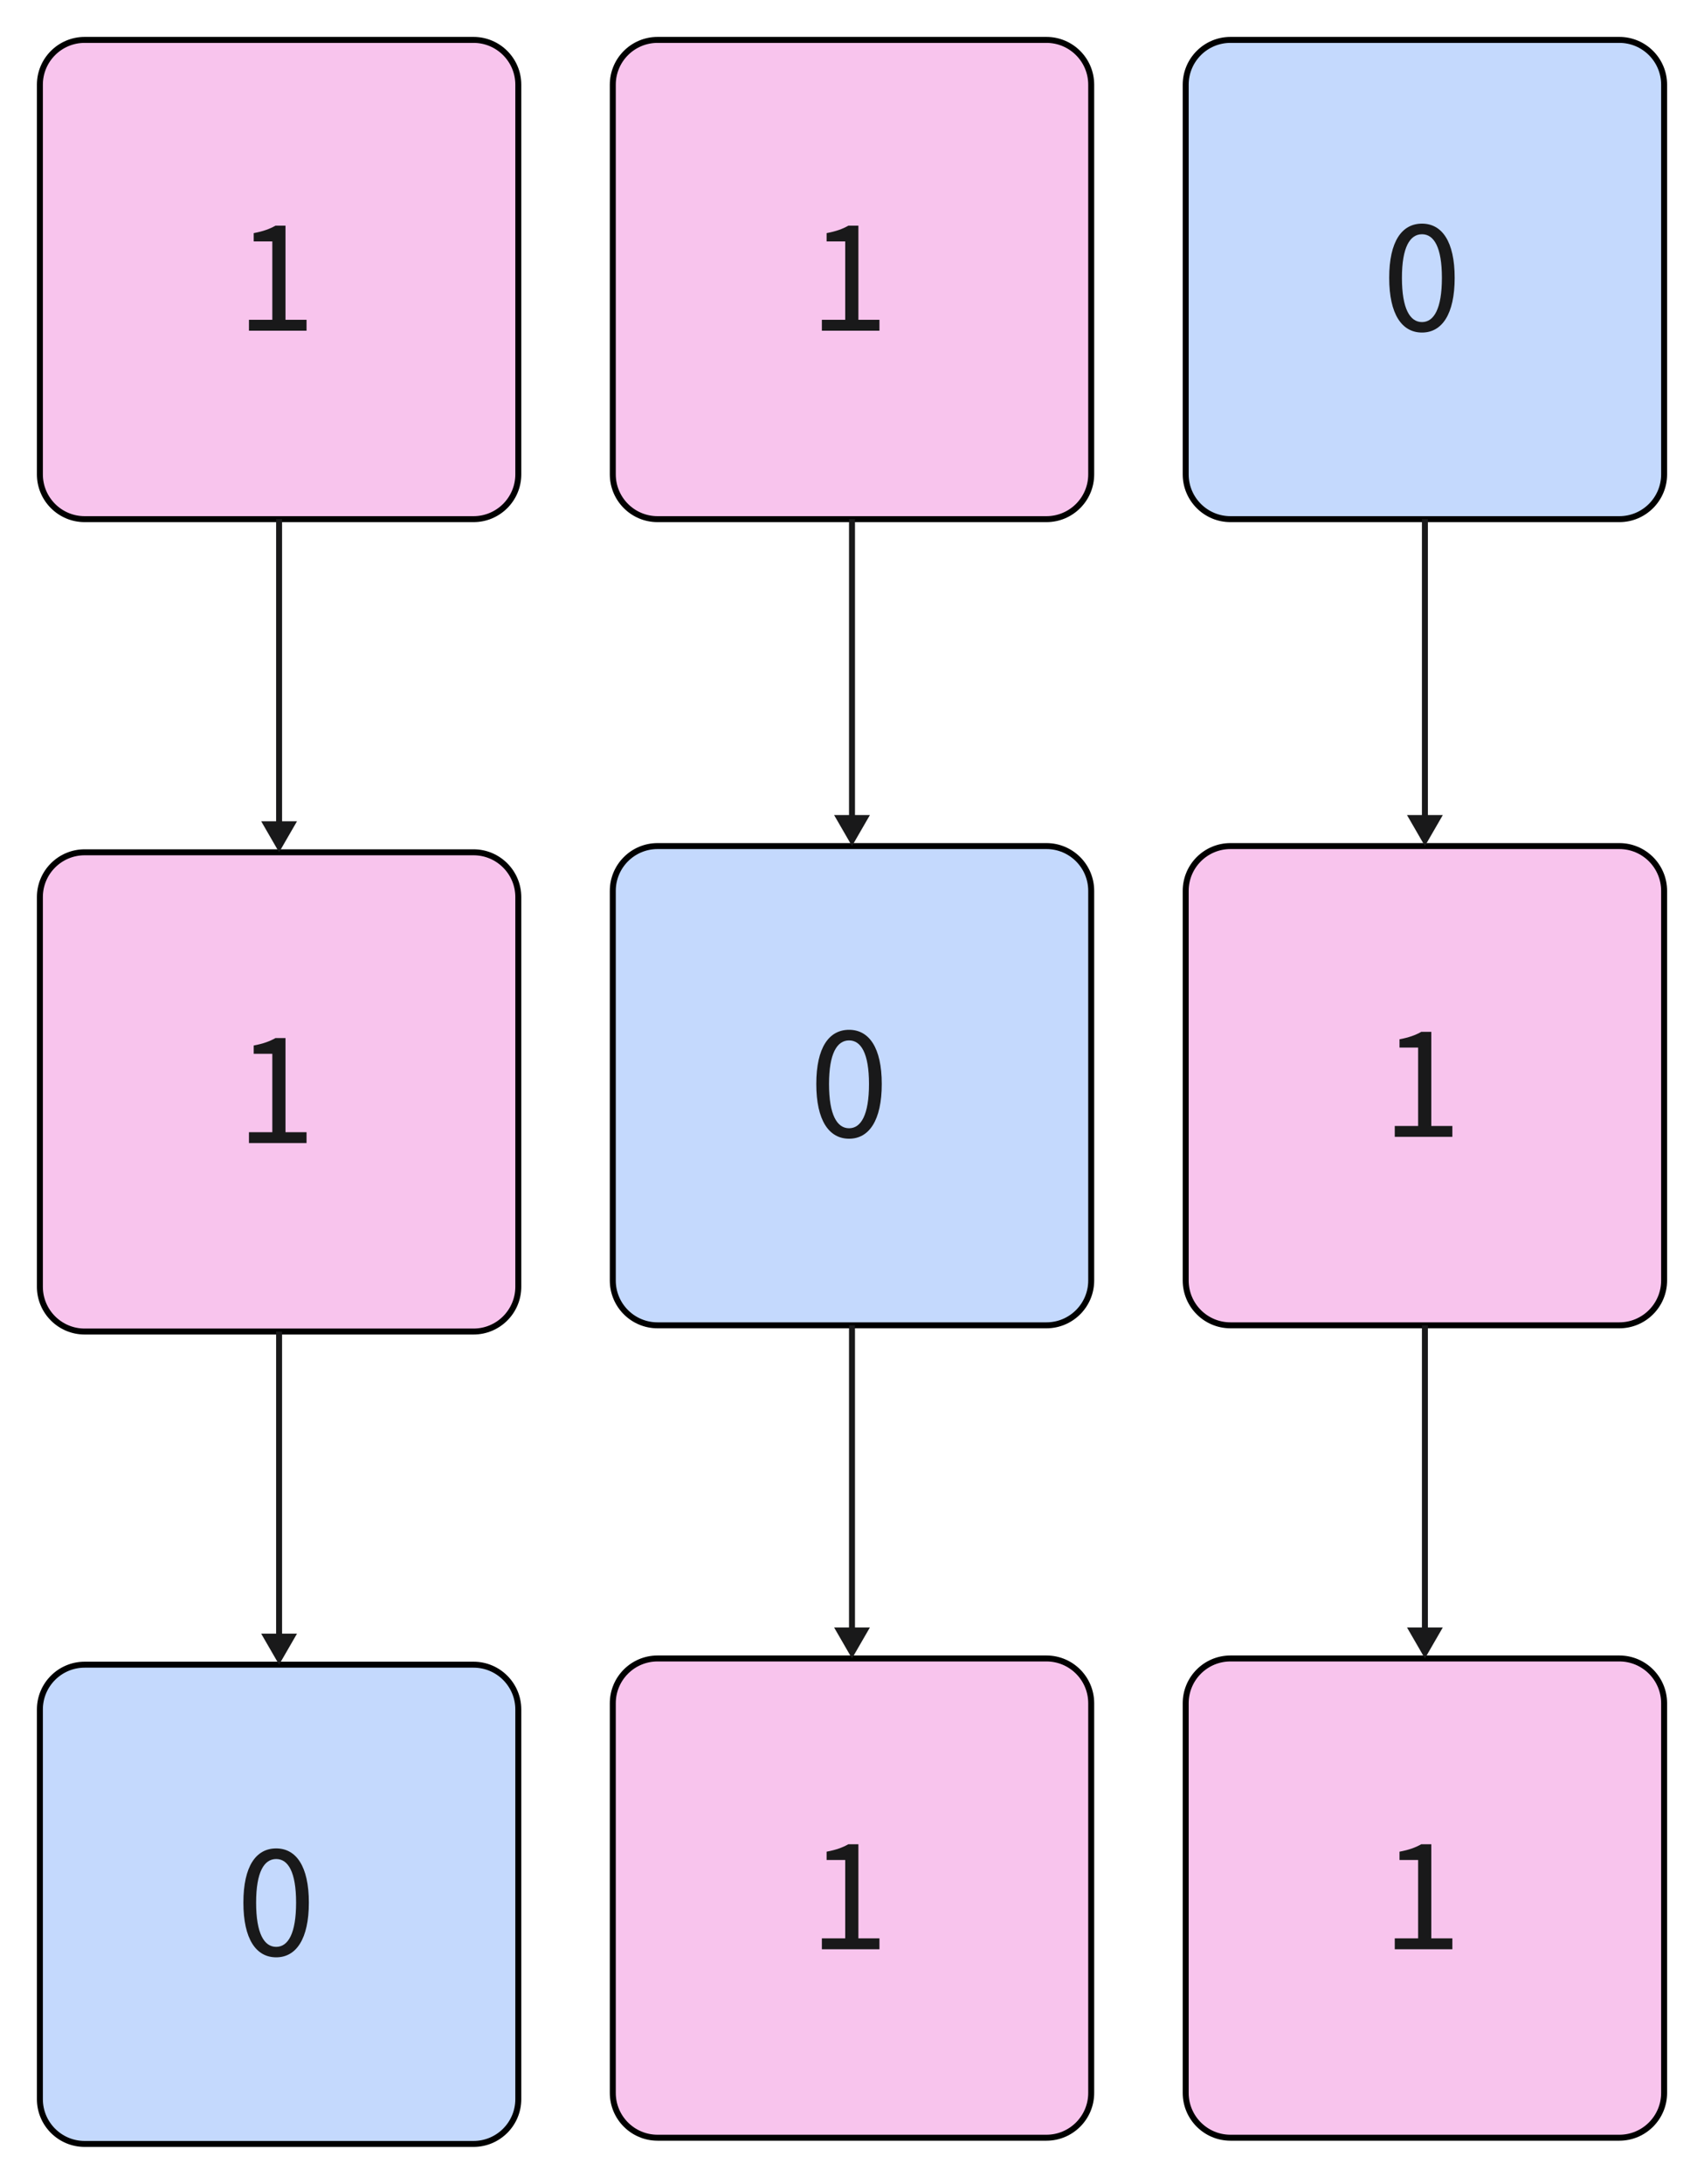 <svg xmlns="http://www.w3.org/2000/svg" xmlns:xlink="http://www.w3.org/1999/xlink" width="571.045" height="731.569" viewBox="0 0 571.045 731.569"><path d="M15 0L145.325 0C153.605 0 160.325 6.72 160.325 15L160.325 145.544C160.325 153.824 153.605 160.544 145.325 160.544L15 160.544C6.72 160.544 0 153.824 0 145.544L0 15C0 6.72 6.72 0 15 0Z" fill="#F8C4ED" fill-opacity="1" transform="matrix(1 0 0 1 13.368 13.368)"/><path d="M15 0L145.325 0C153.605 0 160.325 6.72 160.325 15L160.325 145.544C160.325 153.824 153.605 160.544 145.325 160.544L15 160.544C6.72 160.544 0 153.824 0 145.544L0 15C0 6.72 6.72 0 15 0Z" fill="none" stroke="#000000" stroke-opacity="1" stroke-width="2" stroke-dasharray="0 0" transform="matrix(1 0 0 1 13.368 13.368)"/><clipPath id="clip_5_102_0"><path d="M20.778 56.777L164.284 56.777L164.284 200.502L20.778 200.502L20.778 56.777Z"/></clipPath><g clip-path="url(#clip_5_102_0)"><path d="M70.061 97.41L89.362 97.41L89.362 93.765L82.308 93.765L82.308 62.23L78.944 62.23C77.022 63.332 74.772 64.14 71.655 64.726L71.655 67.504L77.89 67.504L77.89 93.765L70.061 93.765L70.061 97.41Z" fill="#19191A" fill-opacity="1" transform="matrix(1 0 0 1 13.368 13.368)"/></g><path d="M15 0L145.325 0C153.605 0 160.325 6.72 160.325 15L160.325 145.544C160.325 153.824 153.605 160.544 145.325 160.544L15 160.544C6.72 160.544 0 153.824 0 145.544L0 15C0 6.72 6.72 0 15 0Z" fill="#F8C4ED" fill-opacity="1" transform="matrix(1 0 0 1 205.36 13.368)"/><path d="M15 0L145.325 0C153.605 0 160.325 6.72 160.325 15L160.325 145.544C160.325 153.824 153.605 160.544 145.325 160.544L15 160.544C6.72 160.544 0 153.824 0 145.544L0 15C0 6.72 6.72 0 15 0Z" fill="none" stroke="#000000" stroke-opacity="1" stroke-width="2" stroke-dasharray="0 0" transform="matrix(1 0 0 1 205.36 13.368)"/><clipPath id="clip_5_103_0"><path d="M212.77 56.777L356.276 56.777L356.276 200.502L212.77 200.502L212.77 56.777Z"/></clipPath><g clip-path="url(#clip_5_103_0)"><path d="M70.061 97.41L89.362 97.41L89.362 93.765L82.308 93.765L82.308 62.23L78.944 62.23C77.022 63.332 74.772 64.14 71.655 64.726L71.655 67.504L77.89 67.504L77.89 93.765L70.061 93.765L70.061 97.41Z" fill="#19191A" fill-opacity="1" transform="matrix(1 0 0 1 205.36 13.368)"/></g><path d="M15 0L145.325 0C153.605 0 160.325 6.72 160.325 15L160.325 145.544C160.325 153.824 153.605 160.544 145.325 160.544L15 160.544C6.72 160.544 0 153.824 0 145.544L0 15C0 6.72 6.72 0 15 0Z" fill="#C4D9FD" fill-opacity="1" transform="matrix(1 0 0 1 397.352 13.368)"/><path d="M15 0L145.325 0C153.605 0 160.325 6.72 160.325 15L160.325 145.544C160.325 153.824 153.605 160.544 145.325 160.544L15 160.544C6.72 160.544 0 153.824 0 145.544L0 15C0 6.72 6.72 0 15 0Z" fill="none" stroke="#000000" stroke-opacity="1" stroke-width="2" stroke-dasharray="0 0" transform="matrix(1 0 0 1 397.352 13.368)"/><clipPath id="clip_5_104_0"><path d="M404.762 56.777L548.268 56.777L548.268 200.502L404.762 200.502L404.762 56.777Z"/></clipPath><g clip-path="url(#clip_5_104_0)"><path d="M79.19 98.031C85.858 98.031 90.136 91.937 90.136 79.703C90.136 67.504 85.858 61.55 79.19 61.55C72.464 61.55 68.198 67.457 68.198 79.703C68.198 91.937 72.464 98.031 79.19 98.031ZM79.19 94.527C75.159 94.527 72.464 90.062 72.464 79.703C72.464 69.425 75.159 65.101 79.19 65.101C83.175 65.101 85.858 69.425 85.858 79.703C85.858 90.062 83.175 94.527 79.19 94.527Z" fill="#19191A" fill-opacity="1" transform="matrix(1 0 0 1 397.352 13.368)"/></g><path d="M15 0L145.325 0C153.605 0 160.325 6.72 160.325 15L160.325 145.544C160.325 153.824 153.605 160.544 145.325 160.544L15 160.544C6.72 160.544 0 153.824 0 145.544L0 15C0 6.72 6.72 0 15 0Z" fill="#F8C4ED" fill-opacity="1" transform="matrix(1 0 0 1 13.368 285.512)"/><path d="M15 0L145.325 0C153.605 0 160.325 6.72 160.325 15L160.325 145.544C160.325 153.824 153.605 160.544 145.325 160.544L15 160.544C6.72 160.544 0 153.824 0 145.544L0 15C0 6.72 6.72 0 15 0Z" fill="none" stroke="#000000" stroke-opacity="1" stroke-width="2" stroke-dasharray="0 0" transform="matrix(1 0 0 1 13.368 285.512)"/><clipPath id="clip_5_114_0"><path d="M20.777 328.922L164.283 328.922L164.283 472.647L20.777 472.647L20.777 328.922Z"/></clipPath><g clip-path="url(#clip_5_114_0)"><path d="M70.061 97.41L89.362 97.41L89.362 93.765L82.308 93.765L82.308 62.23L78.944 62.23C77.022 63.332 74.772 64.14 71.655 64.726L71.655 67.504L77.89 67.504L77.89 93.765L70.061 93.765L70.061 97.41Z" fill="#19191A" fill-opacity="1" transform="matrix(1 0 0 1 13.368 285.512)"/></g><path d="M15 0L145.325 0C153.605 0 160.325 6.72 160.325 15L160.325 145.544C160.325 153.824 153.605 160.544 145.325 160.544L15 160.544C6.72 160.544 0 153.824 0 145.544L0 15C0 6.72 6.72 0 15 0Z" fill="#C4D9FD" fill-opacity="1" transform="matrix(1 0 0 1 205.36 283.429)"/><path d="M15 0L145.325 0C153.605 0 160.325 6.72 160.325 15L160.325 145.544C160.325 153.824 153.605 160.544 145.325 160.544L15 160.544C6.72 160.544 0 153.824 0 145.544L0 15C0 6.72 6.72 0 15 0Z" fill="none" stroke="#000000" stroke-opacity="1" stroke-width="2" stroke-dasharray="0 0" transform="matrix(1 0 0 1 205.36 283.429)"/><clipPath id="clip_5_115_0"><path d="M212.769 326.839L356.275 326.839L356.275 470.563L212.769 470.563L212.769 326.839Z"/></clipPath><g clip-path="url(#clip_5_115_0)"><path d="M79.19 98.031C85.858 98.031 90.136 91.937 90.136 79.703C90.136 67.504 85.858 61.55 79.19 61.55C72.464 61.55 68.198 67.457 68.198 79.703C68.198 91.937 72.464 98.031 79.19 98.031ZM79.19 94.527C75.159 94.527 72.464 90.062 72.464 79.703C72.464 69.425 75.159 65.101 79.19 65.101C83.175 65.101 85.858 69.425 85.858 79.703C85.858 90.062 83.175 94.527 79.19 94.527Z" fill="#19191A" fill-opacity="1" transform="matrix(1 0 0 1 205.36 283.429)"/></g><path d="M15 0L145.325 0C153.605 0 160.325 6.72 160.325 15L160.325 145.544C160.325 153.824 153.605 160.544 145.325 160.544L15 160.544C6.72 160.544 0 153.824 0 145.544L0 15C0 6.72 6.72 0 15 0Z" fill="#F8C4ED" fill-opacity="1" transform="matrix(1 0 0 1 397.352 283.429)"/><path d="M15 0L145.325 0C153.605 0 160.325 6.72 160.325 15L160.325 145.544C160.325 153.824 153.605 160.544 145.325 160.544L15 160.544C6.72 160.544 0 153.824 0 145.544L0 15C0 6.72 6.72 0 15 0Z" fill="none" stroke="#000000" stroke-opacity="1" stroke-width="2" stroke-dasharray="0 0" transform="matrix(1 0 0 1 397.352 283.429)"/><clipPath id="clip_5_116_0"><path d="M404.761 326.839L548.267 326.839L548.267 470.563L404.761 470.563L404.761 326.839Z"/></clipPath><g clip-path="url(#clip_5_116_0)"><path d="M70.061 97.41L89.362 97.41L89.362 93.765L82.308 93.765L82.308 62.23L78.944 62.23C77.022 63.332 74.772 64.14 71.655 64.726L71.655 67.504L77.89 67.504L77.89 93.765L70.061 93.765L70.061 97.41Z" fill="#19191A" fill-opacity="1" transform="matrix(1 0 0 1 397.352 283.429)"/></g><path d="M15 0L145.325 0C153.605 0 160.325 6.72 160.325 15L160.325 145.544C160.325 153.824 153.605 160.544 145.325 160.544L15 160.544C6.72 160.544 0 153.824 0 145.544L0 15C0 6.72 6.72 0 15 0Z" fill="#C4D9FD" fill-opacity="1" transform="matrix(1 0 0 1 13.368 557.657)"/><path d="M15 0L145.325 0C153.605 0 160.325 6.72 160.325 15L160.325 145.544C160.325 153.824 153.605 160.544 145.325 160.544L15 160.544C6.72 160.544 0 153.824 0 145.544L0 15C0 6.72 6.72 0 15 0Z" fill="none" stroke="#000000" stroke-opacity="1" stroke-width="2" stroke-dasharray="0 0" transform="matrix(1 0 0 1 13.368 557.657)"/><clipPath id="clip_5_118_0"><path d="M20.778 601.067L164.284 601.067L164.284 744.791L20.778 744.791L20.778 601.067Z"/></clipPath><g clip-path="url(#clip_5_118_0)"><path d="M79.19 98.031C85.858 98.031 90.136 91.937 90.136 79.703C90.136 67.504 85.858 61.55 79.19 61.55C72.464 61.55 68.198 67.457 68.198 79.703C68.198 91.937 72.464 98.031 79.19 98.031ZM79.19 94.527C75.159 94.527 72.464 90.062 72.464 79.703C72.464 69.425 75.159 65.101 79.19 65.101C83.175 65.101 85.858 69.425 85.858 79.703C85.858 90.062 83.175 94.527 79.19 94.527Z" fill="#19191A" fill-opacity="1" transform="matrix(1 0 0 1 13.368 557.657)"/></g><path d="M15 0L145.325 0C153.605 0 160.325 6.72 160.325 15L160.325 145.544C160.325 153.824 153.605 160.544 145.325 160.544L15 160.544C6.72 160.544 0 153.824 0 145.544L0 15C0 6.72 6.72 0 15 0Z" fill="#F8C4ED" fill-opacity="1" transform="matrix(1 0 0 1 205.36 555.574)"/><path d="M15 0L145.325 0C153.605 0 160.325 6.72 160.325 15L160.325 145.544C160.325 153.824 153.605 160.544 145.325 160.544L15 160.544C6.72 160.544 0 153.824 0 145.544L0 15C0 6.72 6.72 0 15 0Z" fill="none" stroke="#000000" stroke-opacity="1" stroke-width="2" stroke-dasharray="0 0" transform="matrix(1 0 0 1 205.36 555.574)"/><clipPath id="clip_5_119_0"><path d="M212.77 598.983L356.276 598.983L356.276 742.708L212.77 742.708L212.77 598.983Z"/></clipPath><g clip-path="url(#clip_5_119_0)"><path d="M70.061 97.41L89.362 97.41L89.362 93.765L82.308 93.765L82.308 62.23L78.944 62.23C77.022 63.332 74.772 64.14 71.655 64.726L71.655 67.504L77.89 67.504L77.89 93.765L70.061 93.765L70.061 97.41Z" fill="#19191A" fill-opacity="1" transform="matrix(1 0 0 1 205.36 555.574)"/></g><path d="M15 0L145.325 0C153.605 0 160.325 6.72 160.325 15L160.325 145.544C160.325 153.824 153.605 160.544 145.325 160.544L15 160.544C6.72 160.544 0 153.824 0 145.544L0 15C0 6.72 6.72 0 15 0Z" fill="#F8C4ED" fill-opacity="1" transform="matrix(1 0 0 1 397.352 555.574)"/><path d="M15 0L145.325 0C153.605 0 160.325 6.72 160.325 15L160.325 145.544C160.325 153.824 153.605 160.544 145.325 160.544L15 160.544C6.72 160.544 0 153.824 0 145.544L0 15C0 6.72 6.72 0 15 0Z" fill="none" stroke="#000000" stroke-opacity="1" stroke-width="2" stroke-dasharray="0 0" transform="matrix(1 0 0 1 397.352 555.574)"/><clipPath id="clip_5_120_0"><path d="M404.762 598.983L548.268 598.983L548.268 742.708L404.762 742.708L404.762 598.983Z"/></clipPath><g clip-path="url(#clip_5_120_0)"><path d="M70.061 97.41L89.362 97.41L89.362 93.765L82.308 93.765L82.308 62.23L78.944 62.23C77.022 63.332 74.772 64.14 71.655 64.726L71.655 67.504L77.89 67.504L77.89 93.765L70.061 93.765L70.061 97.41Z" fill="#19191A" fill-opacity="1" transform="matrix(1 0 0 1 397.352 555.574)"/></g><path d="M-0 111.601L6 101.209L-6 101.209L-0 111.601Z" transform="matrix(1 0 0 1 93.531 173.912)" fill="#19191A" fill-opacity="1" stroke="none"/><path d="M0 0C0 68.369 -0 42.794 -0 105.601" fill="none" stroke="#19191A" stroke-opacity="1" stroke-width="2" stroke-linejoin="round" stroke-dasharray="0 0" transform="matrix(1 0 0 1 93.531 173.912)"/><path d="M0 111.601L6 101.209L-6 101.209L0 111.601Z" transform="matrix(1 0 0 1 93.53 446.056)" fill="#19191A" fill-opacity="1" stroke="none"/><path d="M0 0C0 68.369 0 42.794 0 105.601" fill="none" stroke="#19191A" stroke-opacity="1" stroke-width="2" stroke-linejoin="round" stroke-dasharray="0 0" transform="matrix(1 0 0 1 93.53 446.056)"/><path d="M0 111.601L6 101.209L-6 101.209L0 111.601Z" transform="matrix(1 0 0 1 285.522 443.973)" fill="#19191A" fill-opacity="1" stroke="none"/><path d="M0 0C0 68.369 0 42.794 0 105.601" fill="none" stroke="#19191A" stroke-opacity="1" stroke-width="2" stroke-linejoin="round" stroke-dasharray="0 0" transform="matrix(1 0 0 1 285.522 443.973)"/><path d="M0 111.601L6 101.209L-6 101.209L0 111.601Z" transform="matrix(1 0 0 1 477.514 443.973)" fill="#19191A" fill-opacity="1" stroke="none"/><path d="M0 0C0 68.369 0 42.794 0 105.601" fill="none" stroke="#19191A" stroke-opacity="1" stroke-width="2" stroke-linejoin="round" stroke-dasharray="0 0" transform="matrix(1 0 0 1 477.514 443.973)"/><path d="M-0 109.517L6 99.125L-6 99.125L-0 109.517Z" transform="matrix(1 0 0 1 285.523 173.912)" fill="#19191A" fill-opacity="1" stroke="none"/><path d="M0 0C0 67.052 -0 42.025 -0 103.517" fill="none" stroke="#19191A" stroke-opacity="1" stroke-width="2" stroke-linejoin="round" stroke-dasharray="0 0" transform="matrix(1 0 0 1 285.523 173.912)"/><path d="M-0 109.517L6 99.125L-6 99.125L-0 109.517Z" transform="matrix(1 0 0 1 477.515 173.912)" fill="#19191A" fill-opacity="1" stroke="none"/><path d="M0 0C0 67.052 -0 42.025 -0 103.517" fill="none" stroke="#19191A" stroke-opacity="1" stroke-width="2" stroke-linejoin="round" stroke-dasharray="0 0" transform="matrix(1 0 0 1 477.515 173.912)"/></svg>